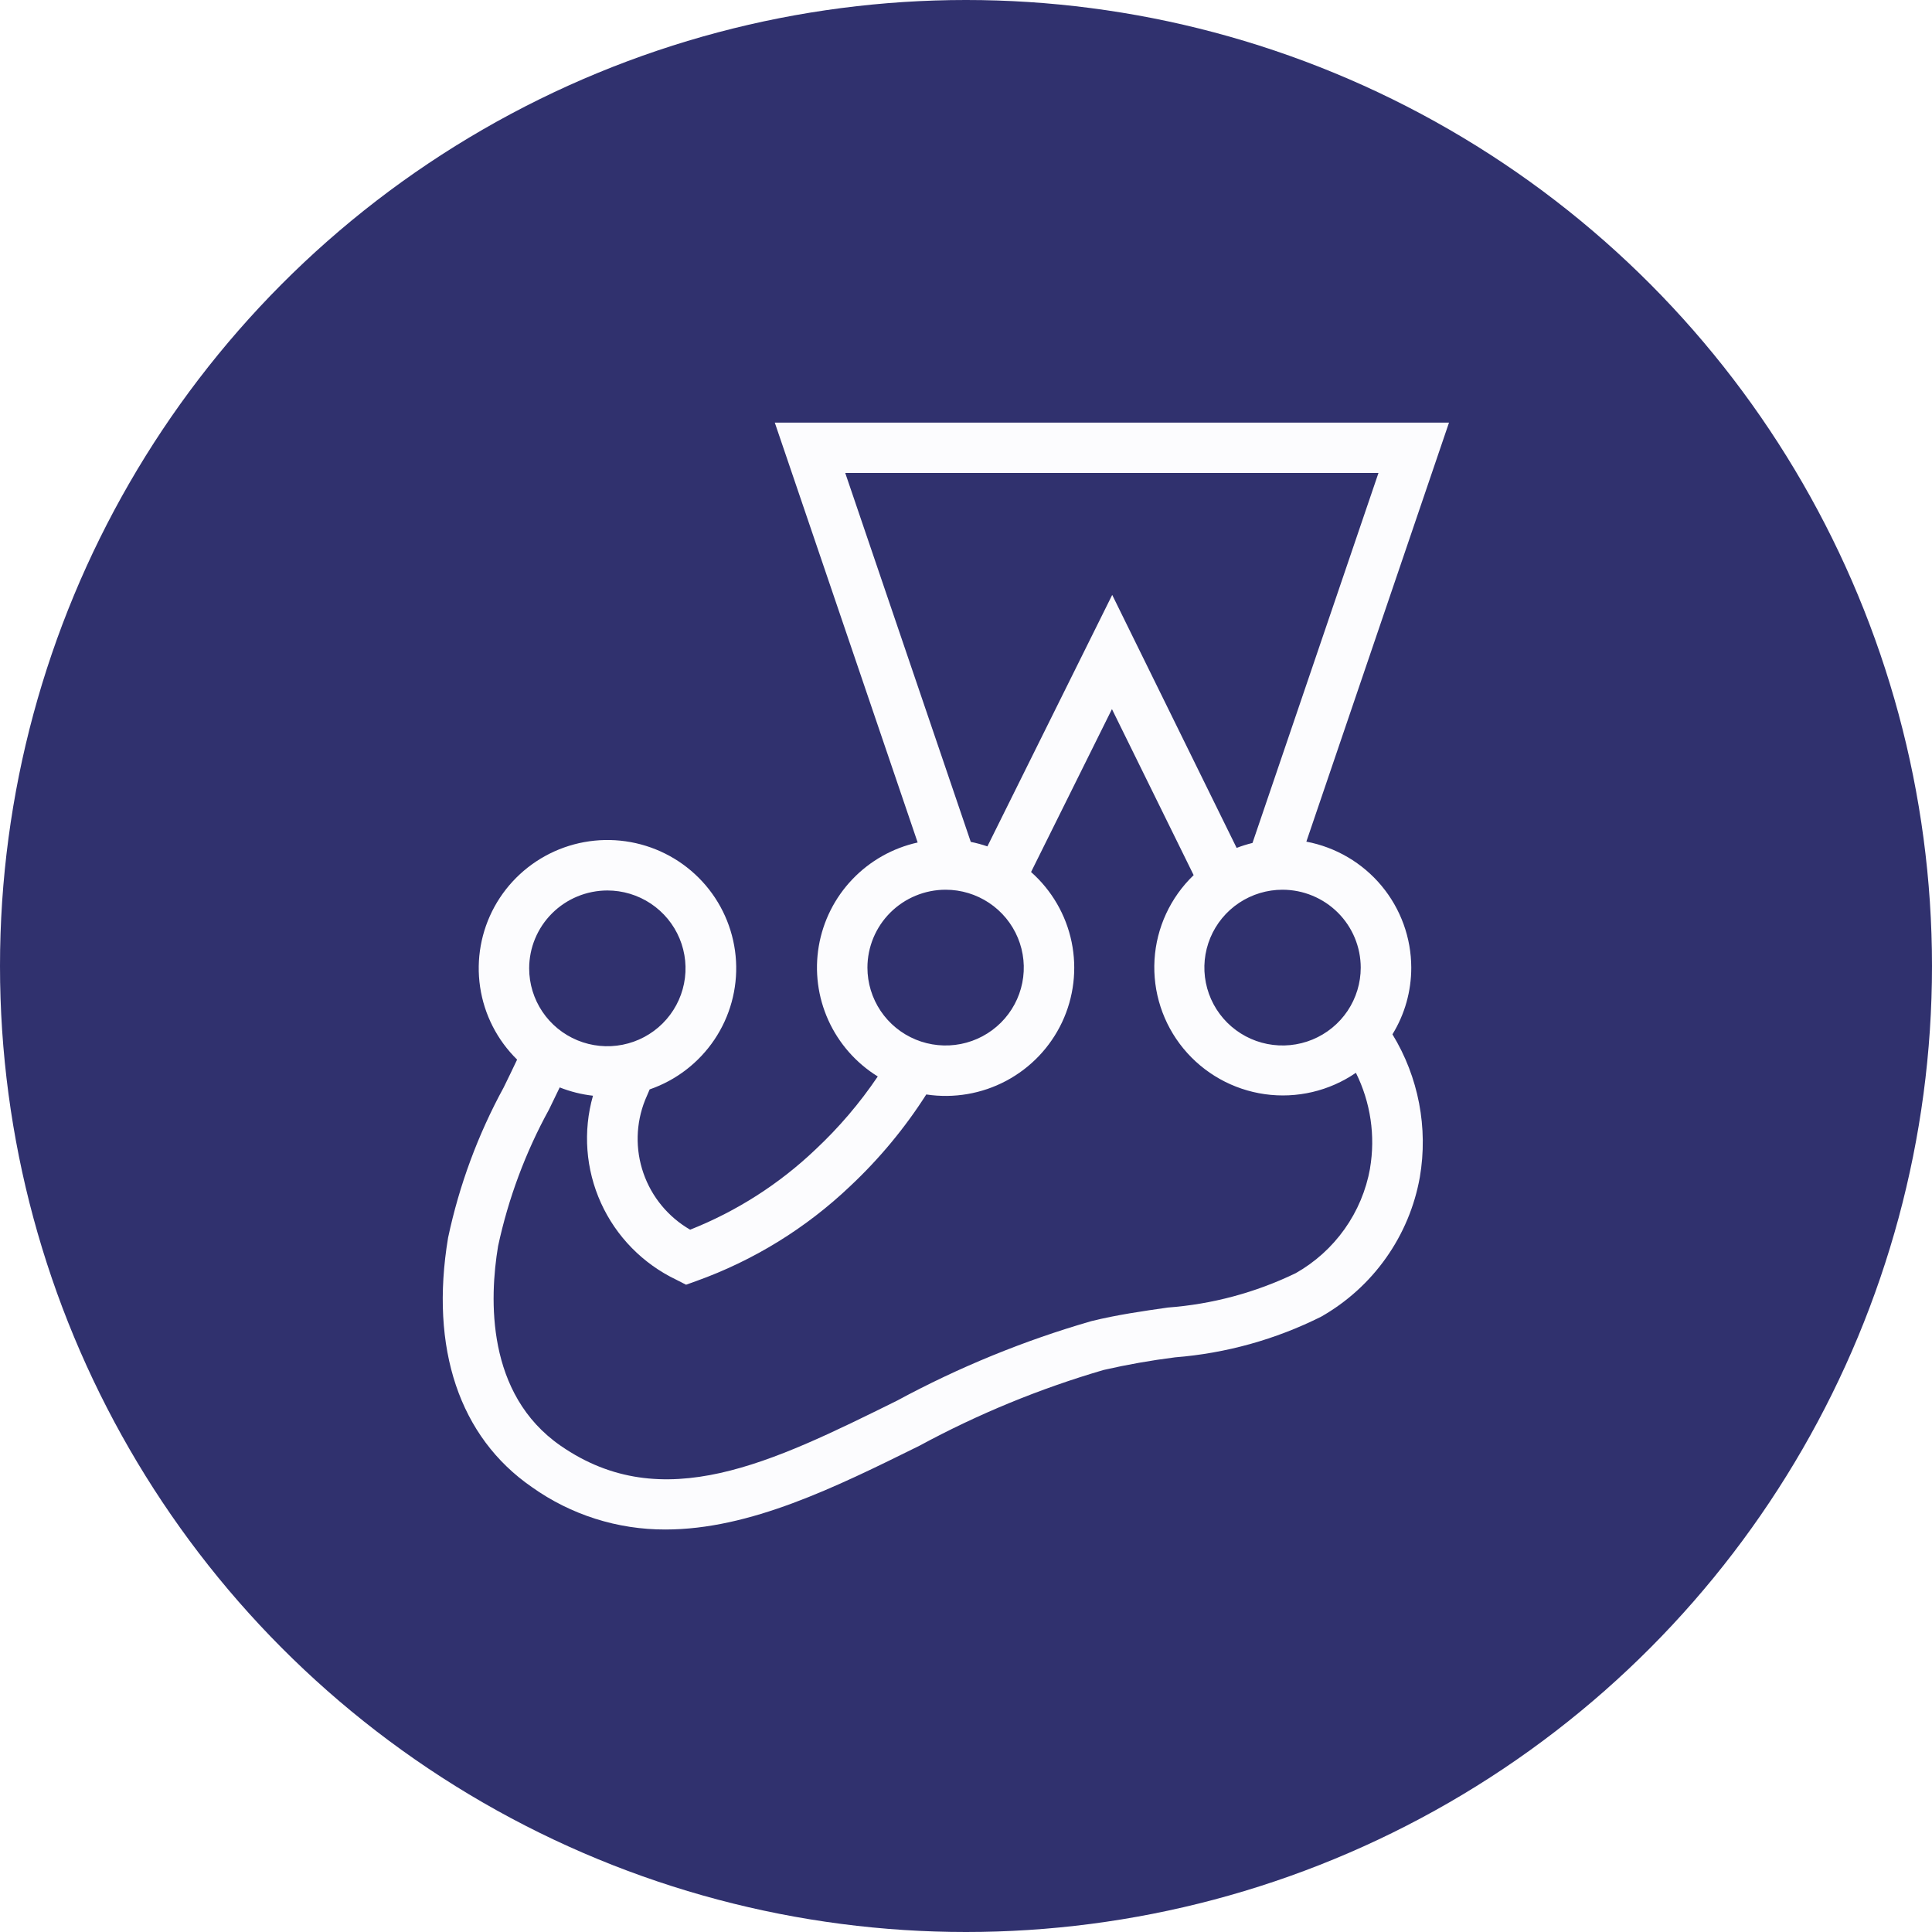 <svg width="96" height="96" viewBox="0 0 96 96" fill="none" xmlns="http://www.w3.org/2000/svg">
<rect x="0" y="0" width="96" height="96" fill="#808080" stroke="none"/>
<g clip-path="url(#clip0_1_2)">
<rect width="96" height="96" fill="white"/>
<circle cx="48" cy="48" r="48" fill="#30316E"/>
<path d="M70.125 48.08C70.122 46.596 69.6 45.159 68.649 44.016C67.698 42.874 66.376 42.098 64.912 41.821L72 21H38.499L45.598 41.863C44.358 42.138 43.229 42.775 42.354 43.692C41.478 44.609 40.898 45.765 40.685 47.013C40.472 48.26 40.638 49.542 41.16 50.696C41.682 51.849 42.537 52.822 43.616 53.489C42.725 54.809 41.688 56.025 40.524 57.115C38.724 58.831 36.608 60.185 34.293 61.103C33.206 60.474 32.382 59.477 31.972 58.294C31.561 57.111 31.591 55.821 32.056 54.658L32.135 54.475L32.281 54.132C33.595 53.678 34.724 52.81 35.499 51.659C36.273 50.508 36.65 49.138 36.572 47.755C36.494 46.372 35.966 45.052 35.068 43.995C34.169 42.938 32.95 42.201 31.593 41.896C30.237 41.591 28.817 41.734 27.55 42.304C26.283 42.875 25.237 43.841 24.57 45.056C23.904 46.272 23.653 47.671 23.856 49.041C24.058 50.411 24.704 51.678 25.695 52.651C25.482 53.104 25.257 53.564 25.026 54.037C23.748 56.379 22.818 58.894 22.265 61.502C21.348 67.001 22.827 71.407 26.428 73.892C28.364 75.271 30.686 76.008 33.066 76C37.27 76 41.524 73.896 45.687 71.838C48.596 70.262 51.664 69 54.841 68.072C56.013 67.804 57.198 67.595 58.391 67.445C60.917 67.245 63.381 66.559 65.646 65.426C66.924 64.699 68.026 63.702 68.873 62.503C69.721 61.305 70.294 59.936 70.551 58.492C70.97 56.041 70.487 53.52 69.19 51.395C69.804 50.398 70.126 49.25 70.125 48.08ZM67.614 48.08C67.614 48.845 67.386 49.593 66.96 50.23C66.533 50.866 65.926 51.362 65.216 51.655C64.506 51.948 63.725 52.024 62.971 51.875C62.218 51.726 61.526 51.357 60.982 50.816C60.439 50.275 60.069 49.585 59.919 48.834C59.769 48.084 59.846 47.306 60.14 46.599C60.434 45.892 60.932 45.287 61.571 44.862C62.21 44.437 62.961 44.21 63.729 44.21C64.759 44.212 65.746 44.62 66.475 45.345C67.203 46.07 67.613 47.054 67.614 48.08ZM68.496 23.5L62.236 41.886C61.968 41.951 61.705 42.033 61.448 42.132L55.265 29.56L49.063 42.057C48.793 41.964 48.517 41.889 48.237 41.833L41.999 23.5H68.496ZM46.987 44.21C47.755 44.21 48.506 44.437 49.145 44.862C49.784 45.287 50.282 45.892 50.576 46.599C50.87 47.306 50.947 48.084 50.797 48.834C50.647 49.585 50.277 50.275 49.734 50.816C49.19 51.357 48.498 51.726 47.745 51.875C46.991 52.024 46.21 51.948 45.5 51.655C44.79 51.362 44.183 50.866 43.757 50.23C43.33 49.593 43.102 48.845 43.102 48.08C43.103 47.054 43.512 46.07 44.241 45.344C44.969 44.619 45.957 44.211 46.987 44.21ZM30.179 44.247C30.947 44.247 31.698 44.474 32.337 44.899C32.976 45.325 33.474 45.929 33.768 46.636C34.062 47.343 34.139 48.121 33.989 48.872C33.839 49.623 33.469 50.312 32.926 50.853C32.383 51.394 31.691 51.763 30.937 51.912C30.183 52.062 29.402 51.985 28.692 51.692C27.982 51.399 27.376 50.903 26.949 50.267C26.522 49.63 26.294 48.882 26.294 48.117C26.295 47.091 26.704 46.108 27.432 45.383C28.16 44.657 29.149 44.249 30.179 44.247ZM68.076 58.064C67.881 59.147 67.45 60.174 66.812 61.072C66.174 61.97 65.346 62.718 64.386 63.262C62.395 64.226 60.238 64.806 58.03 64.971C56.784 65.149 55.496 65.334 54.236 65.644C50.881 66.612 47.642 67.938 44.573 69.598C38.333 72.684 32.938 75.35 27.866 71.844C24.145 69.274 24.316 64.521 24.75 61.916C25.26 59.545 26.112 57.259 27.28 55.131C27.462 54.758 27.639 54.395 27.812 54.033C28.343 54.243 28.898 54.382 29.465 54.446C28.962 56.212 29.102 58.098 29.86 59.771C30.618 61.444 31.945 62.796 33.606 63.59L34.09 63.837L34.6 63.654C37.45 62.631 40.054 61.025 42.244 58.94C43.69 57.584 44.961 56.053 46.026 54.383C47.389 54.59 48.783 54.352 49.999 53.705C51.215 53.058 52.188 52.036 52.774 50.793C53.359 49.55 53.525 48.152 53.248 46.807C52.97 45.462 52.263 44.242 51.233 43.33L55.252 35.235L59.312 43.485C58.157 44.594 57.462 46.096 57.367 47.691C57.273 49.286 57.784 50.859 58.799 52.096C59.815 53.333 61.261 54.145 62.849 54.369C64.438 54.593 66.053 54.214 67.374 53.307C68.106 54.778 68.351 56.443 68.074 58.062L68.076 58.064Z" fill="#FCFCFE"/>
</g>
<defs>
<clipPath id="clip0_1_2">
<rect width="96" height="96" fill="white"/>
</clipPath>
</defs>
</svg>
